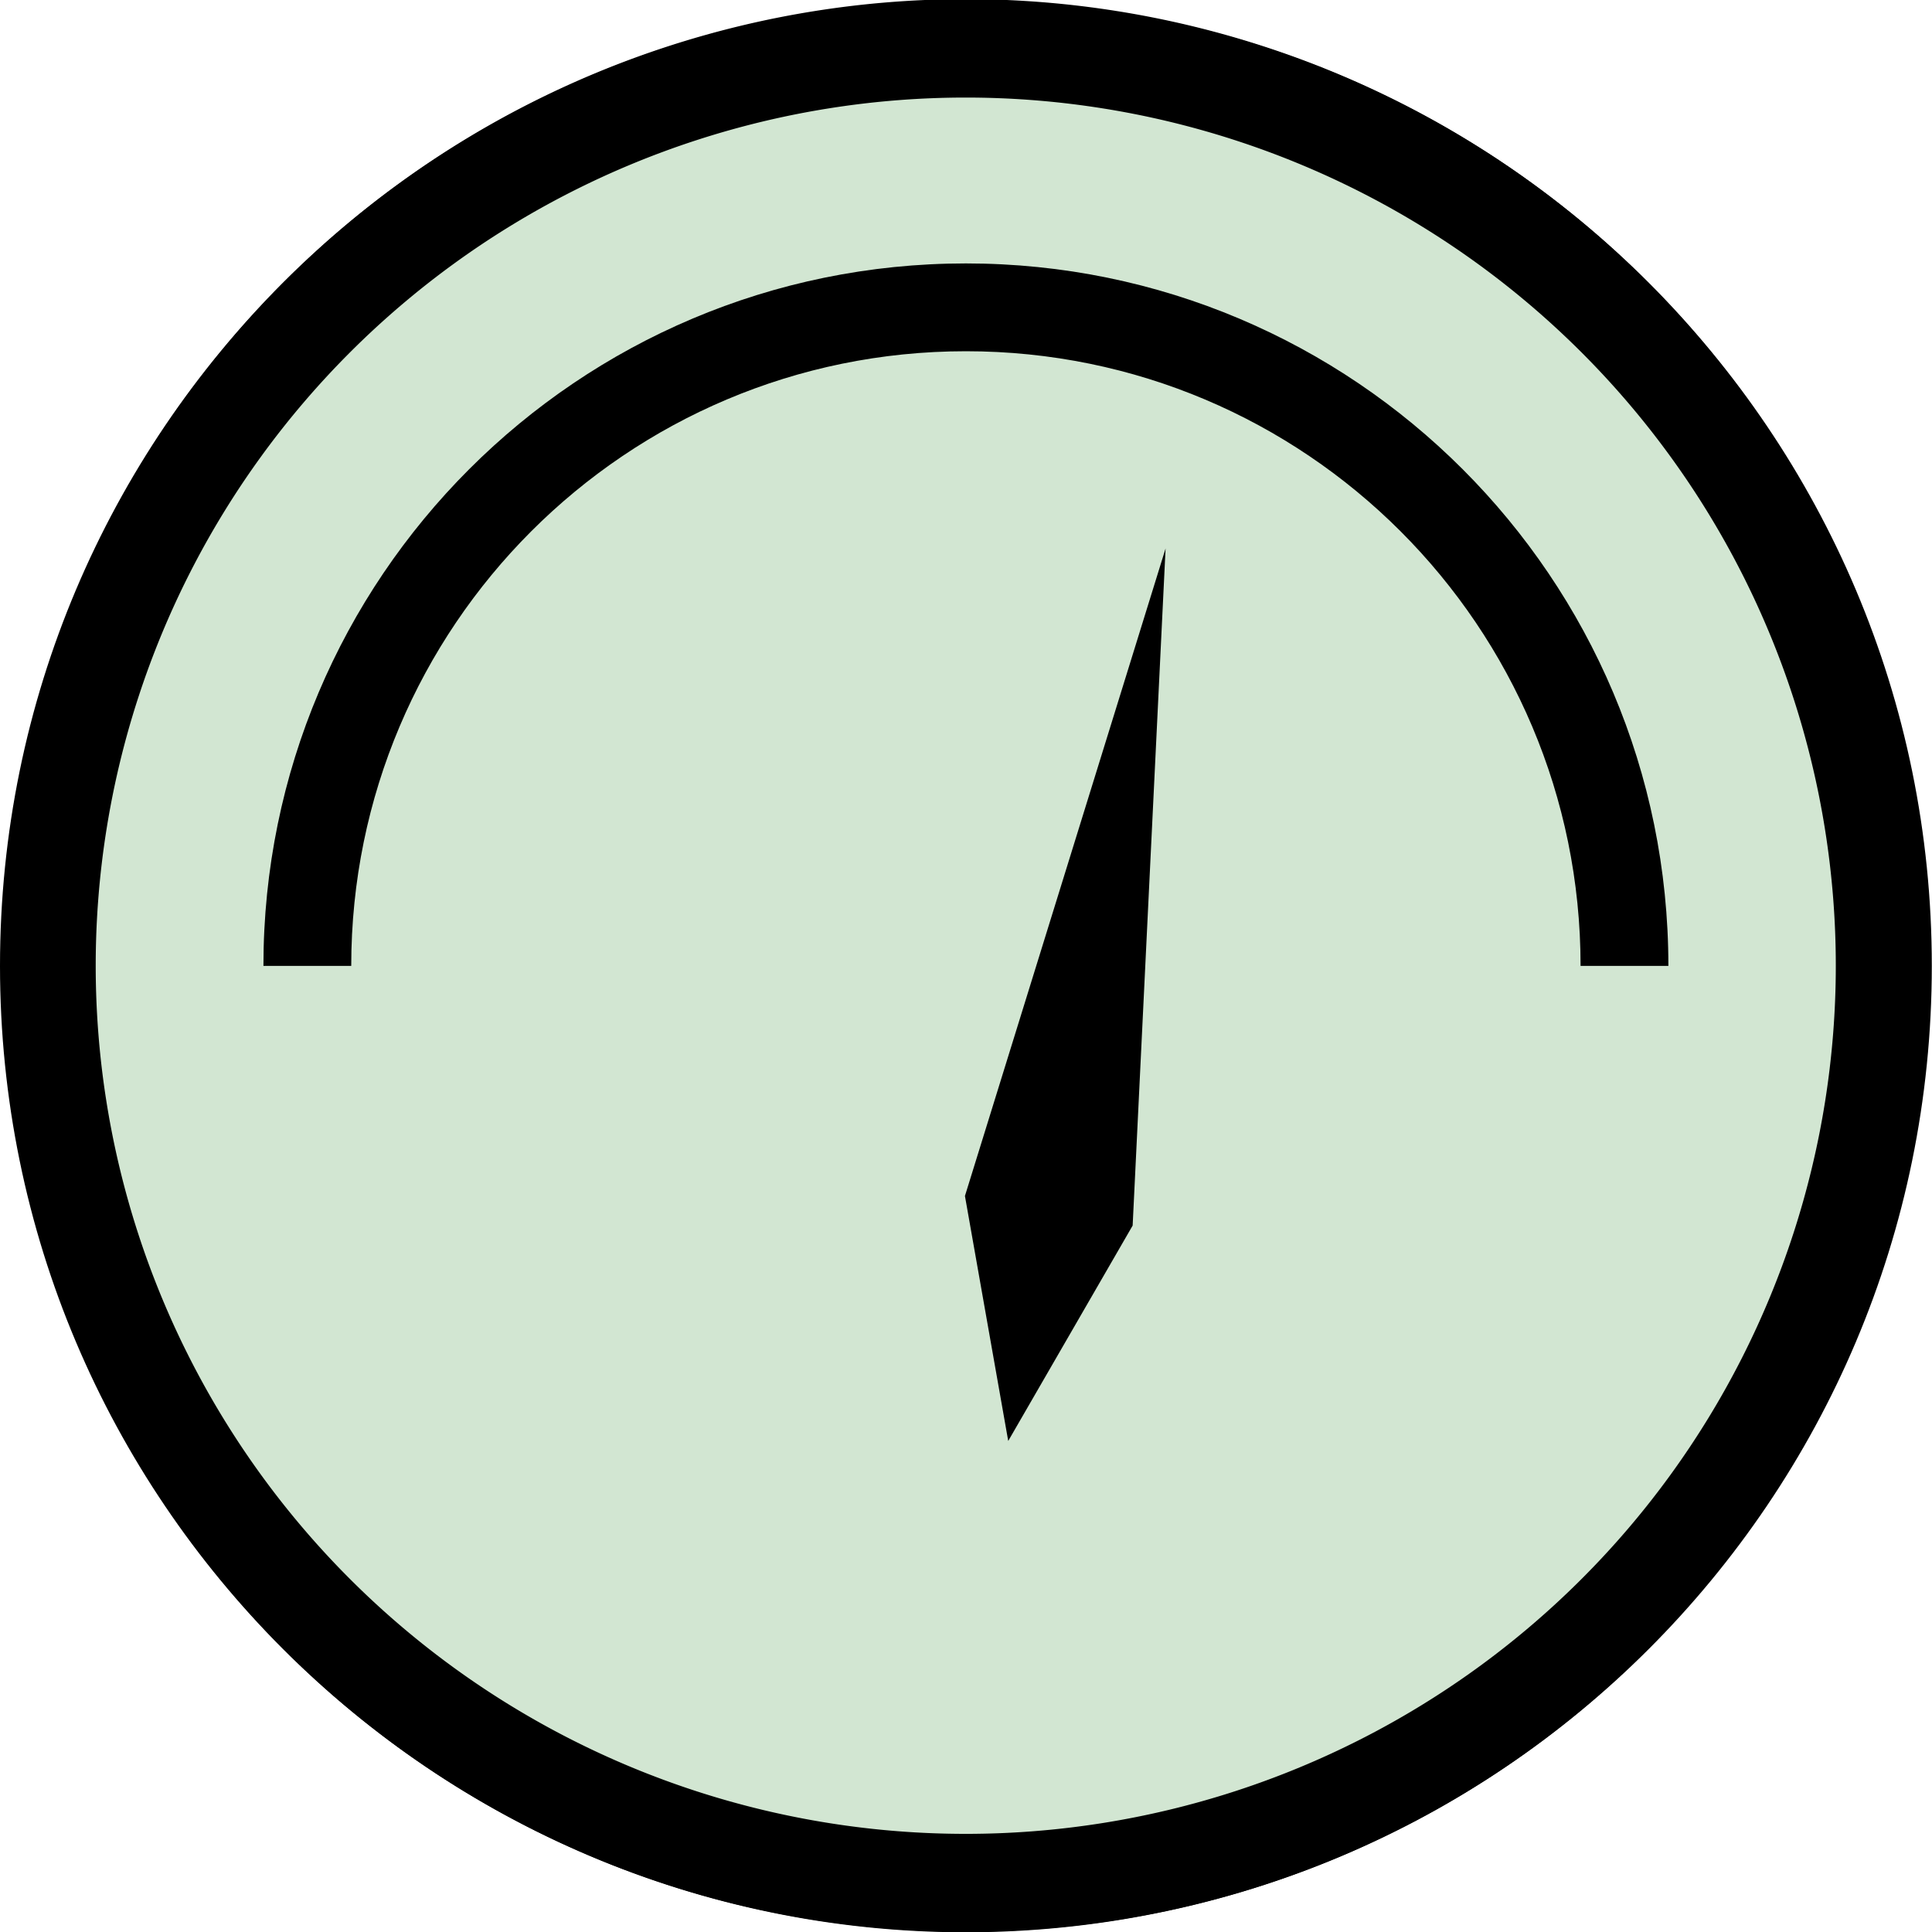 <?xml version="1.0" encoding="UTF-8" standalone="no"?>
<svg
   xmlns:dc="http://purl.org/dc/elements/1.1/"
   xmlns:cc="http://creativecommons.org/ns#"
   xmlns:rdf="http://www.w3.org/1999/02/22-rdf-syntax-ns#"
   xmlns:svg="http://www.w3.org/2000/svg"
   xmlns="http://www.w3.org/2000/svg"
   xmlns:xlink="http://www.w3.org/1999/xlink"
   xmlns:sodipodi="http://sodipodi.sourceforge.net/DTD/sodipodi-0.dtd"
   xmlns:inkscape="http://www.inkscape.org/namespaces/inkscape"
   height="20"
   version="1.1"
   viewBox="0 0 20 20"
   width="20"
   id="svg2945"
   inkscape:version="0.47 r22583"
   sodipodi:docname="mks9xx 0.svg">
  <sodipodi:namedview
     pagecolor="#ffffff"
     bordercolor="#666666"
     borderopacity="1"
     objecttolerance="10"
     gridtolerance="10"
     guidetolerance="10"
     inkscape:pageopacity="0"
     inkscape:pageshadow="2"
     inkscape:window-width="1920"
     inkscape:window-height="1174"
     id="namedview2958"
     showgrid="false"
     inkscape:zoom="3.7926636"
     inkscape:cx="-22.601168"
     inkscape:cy="2.6736926"
     inkscape:window-x="1920"
     inkscape:window-y="0"
     inkscape:window-maximized="1"
     inkscape:current-layer="svg2945" />
  <defs
     id="defs2949">
    <inkscape:perspective
       sodipodi:type="inkscape:persp3d"
       inkscape:vp_x="0 : 11 : 1"
       inkscape:vp_y="0 : 1000 : 0"
       inkscape:vp_z="22 : 11 : 1"
       inkscape:persp3d-origin="11 : 7.3333333 : 1"
       id="perspective2962" />
    <path
       d="M 11,22 C 17.075,22 22,17.075 22,11 22,4.925 17.075,0 11,0 4.925,0 0,4.925 0,11 0,17.075 4.925,22 11,22 z m 0,-1 C 16.523,21 21,16.523 21,11 21,5.477 16.523,1 11,1 5.477,1 1,5.477 1,11 1,16.523 5.477,21 11,21 z m 1.899,-7.044 0.375,-7.71 -2.285,7.374 0.493,2.79 1.417,-2.453 z M 4,11 c 0,-3.866 3.134,-7 7,-7 3.866,0 7,3.134 7,7 l 0.5,0 0.5,0 C 19,6.582 15.418,3 11,3 6.582,3 3,6.582 3,11 l 0.5,0 0.5,0 z"
       id="path-1" />
    <inkscape:perspective
       id="perspective3201"
       inkscape:persp3d-origin="0.5 : 0.33333333 : 1"
       inkscape:vp_z="1 : 0.5 : 1"
       inkscape:vp_y="0 : 1000 : 0"
       inkscape:vp_x="0 : 0.5 : 1"
       sodipodi:type="inkscape:persp3d" />
  </defs>
  <g
     id="g4117">
    <path
       transform="matrix(0.938,0,0,0.974,0.852,0.743)"
       d="m 19.875,9.501 a 10.125,9.75 0 1 1 -20.25,0 10.125,9.75 0 1 1 20.25,0 z"
       sodipodi:ry="9.75"
       sodipodi:rx="10.125"
       sodipodi:cy="9.5009556"
       sodipodi:cx="9.75"
       id="path2823"
       style="fill:#d2e6d2;fill-opacity:1;fill-rule:evenodd;stroke:#000000;stroke-width:1.046;stroke-linecap:square;stroke-linejoin:miter;stroke-miterlimit:4;stroke-opacity:1;stroke-dasharray:none"
       sodipodi:type="arc" />
    <use
       xlink:href="#path-1"
       id="use4036"
       style="fill:#000000;fill-rule:evenodd;stroke:none"
       x="0"
       y="0"
       width="22"
       height="22"
       transform="scale(0.909,0.909)" />
  </g>
</svg>
